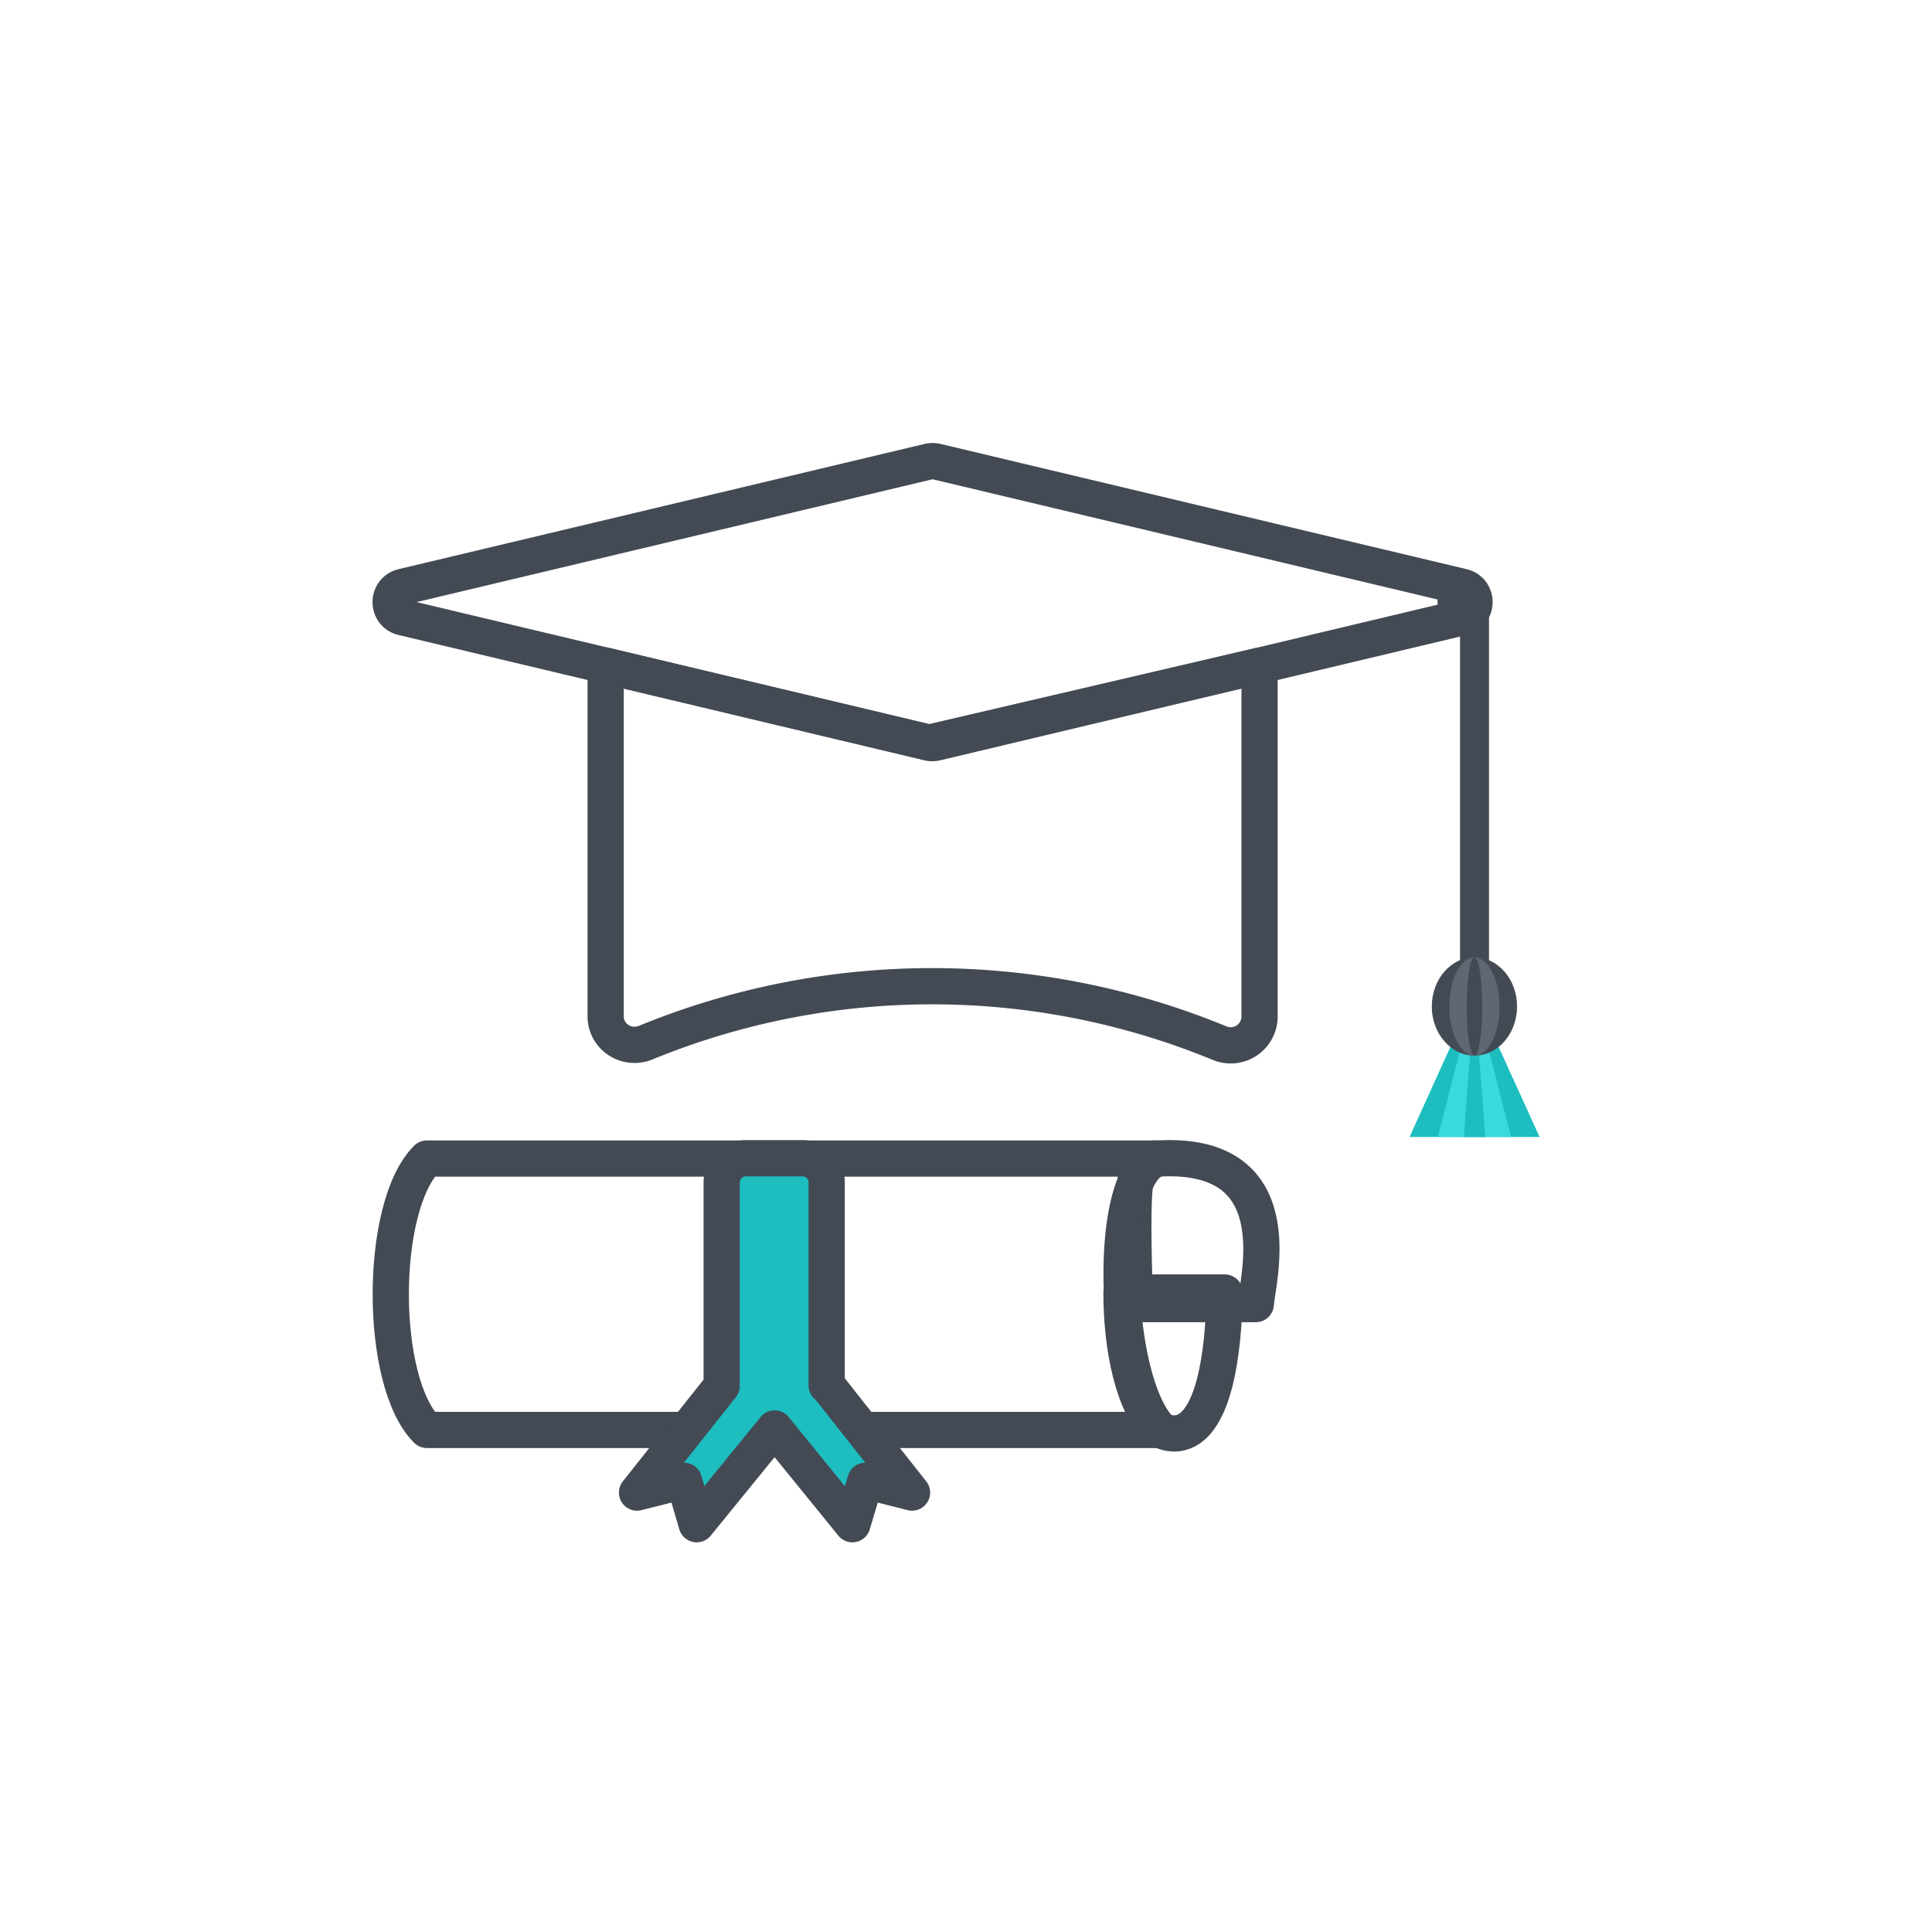 <svg xmlns="http://www.w3.org/2000/svg" width="80" height="80" viewBox="0 0 80 80">
    <g fill="none" fill-rule="evenodd">
        <path fill="#1DBDC0" d="M60.078 43.307l-1.712 3.774h5.386l-1.717-3.774z"/>
        <path fill="#39D9DC" d="M60.505 43.307l-.966 3.774h3.03l-.966-3.774z"/>
        <path fill="#1DBDC0" d="M60.898 43.307l-.282 3.774h.885l-.283-3.774z"/>
        <path stroke="#434A54" stroke-linecap="round" stroke-linejoin="round" stroke-width="1.5" d="M25.079 27.562V42.08c0 .85.864 1.417 1.658 1.093a31.258 31.258 0 0 1 23.766.022 1.196 1.196 0 0 0 1.653-1.1V27.563l-13.69 3.19-13.387-3.19z"/>
        <path stroke="#434A54" stroke-linecap="round" stroke-linejoin="round" stroke-width="1.5" d="M60.553 24.297L38.77 19.111a.76.76 0 0 0-.309 0l-21.781 5.186c-.672.16-.672 1.11 0 1.269l21.781 5.185a.61.61 0 0 0 .31 0l21.78-5.185c.673-.16.673-1.11 0-1.269z"/>
        <path fill="#434A54" d="M61.657 40.775h-1.2v-15.25h-.912l-.038-1.193h2.15z"/>
        <path fill="#434A54" d="M61.053 39.64c.976 0 1.765.912 1.765 2.038 0 1.12-.789 2.032-1.765 2.032-.976 0-1.765-.912-1.765-2.032 0-1.126.789-2.039 1.765-2.039"/>
        <path fill="#5E6772" d="M61.053 39.64c.57 0 1.04.912 1.04 2.038 0 1.12-.47 2.032-1.04 2.032-.57 0-1.04-.912-1.04-2.032 0-1.126.47-2.039 1.04-2.039"/>
        <path fill="#434A54" d="M61.053 39.64c.176 0 .325.912.325 2.038 0 1.12-.149 2.032-.325 2.032-.176 0-.32-.912-.32-2.032 0-1.126.144-2.039.32-2.039"/>
        <g stroke="#434A54" stroke-linecap="round" stroke-linejoin="round" stroke-width="1.5">
            <path d="M47.933 47.974c5.643-.34 4.134 5.03 4.067 6.026h-5c-.095-2.617-.095-4.284 0-5 .095-.716.406-1.058.933-1.026z"/>
            <path d="M47.933 47.974H17.677c-1.995 1.985-1.995 9.251 0 11.237h30.379c-2-1.986-2.256-10.658-.123-11.237"/>
            <path d="M46.438 53.52c0 2.314.496 4.628 1.493 5.621 0 0 2.614 1.905 2.784-5.62h-4.277"/>
            <path fill="#1DBDC0" d="M34.23 57.368v-8.406a1 1 0 0 0-1-1h-2.347a1 1 0 0 0-1 1v8.426l-3.504 4.416 1.941-.488.528 1.798 3.227-3.964 3.221 3.964.539-1.798 1.93.488-3.5-4.428a.03.03 0 0 0-.035-.008z"/>
        </g>
    </g>
</svg>
